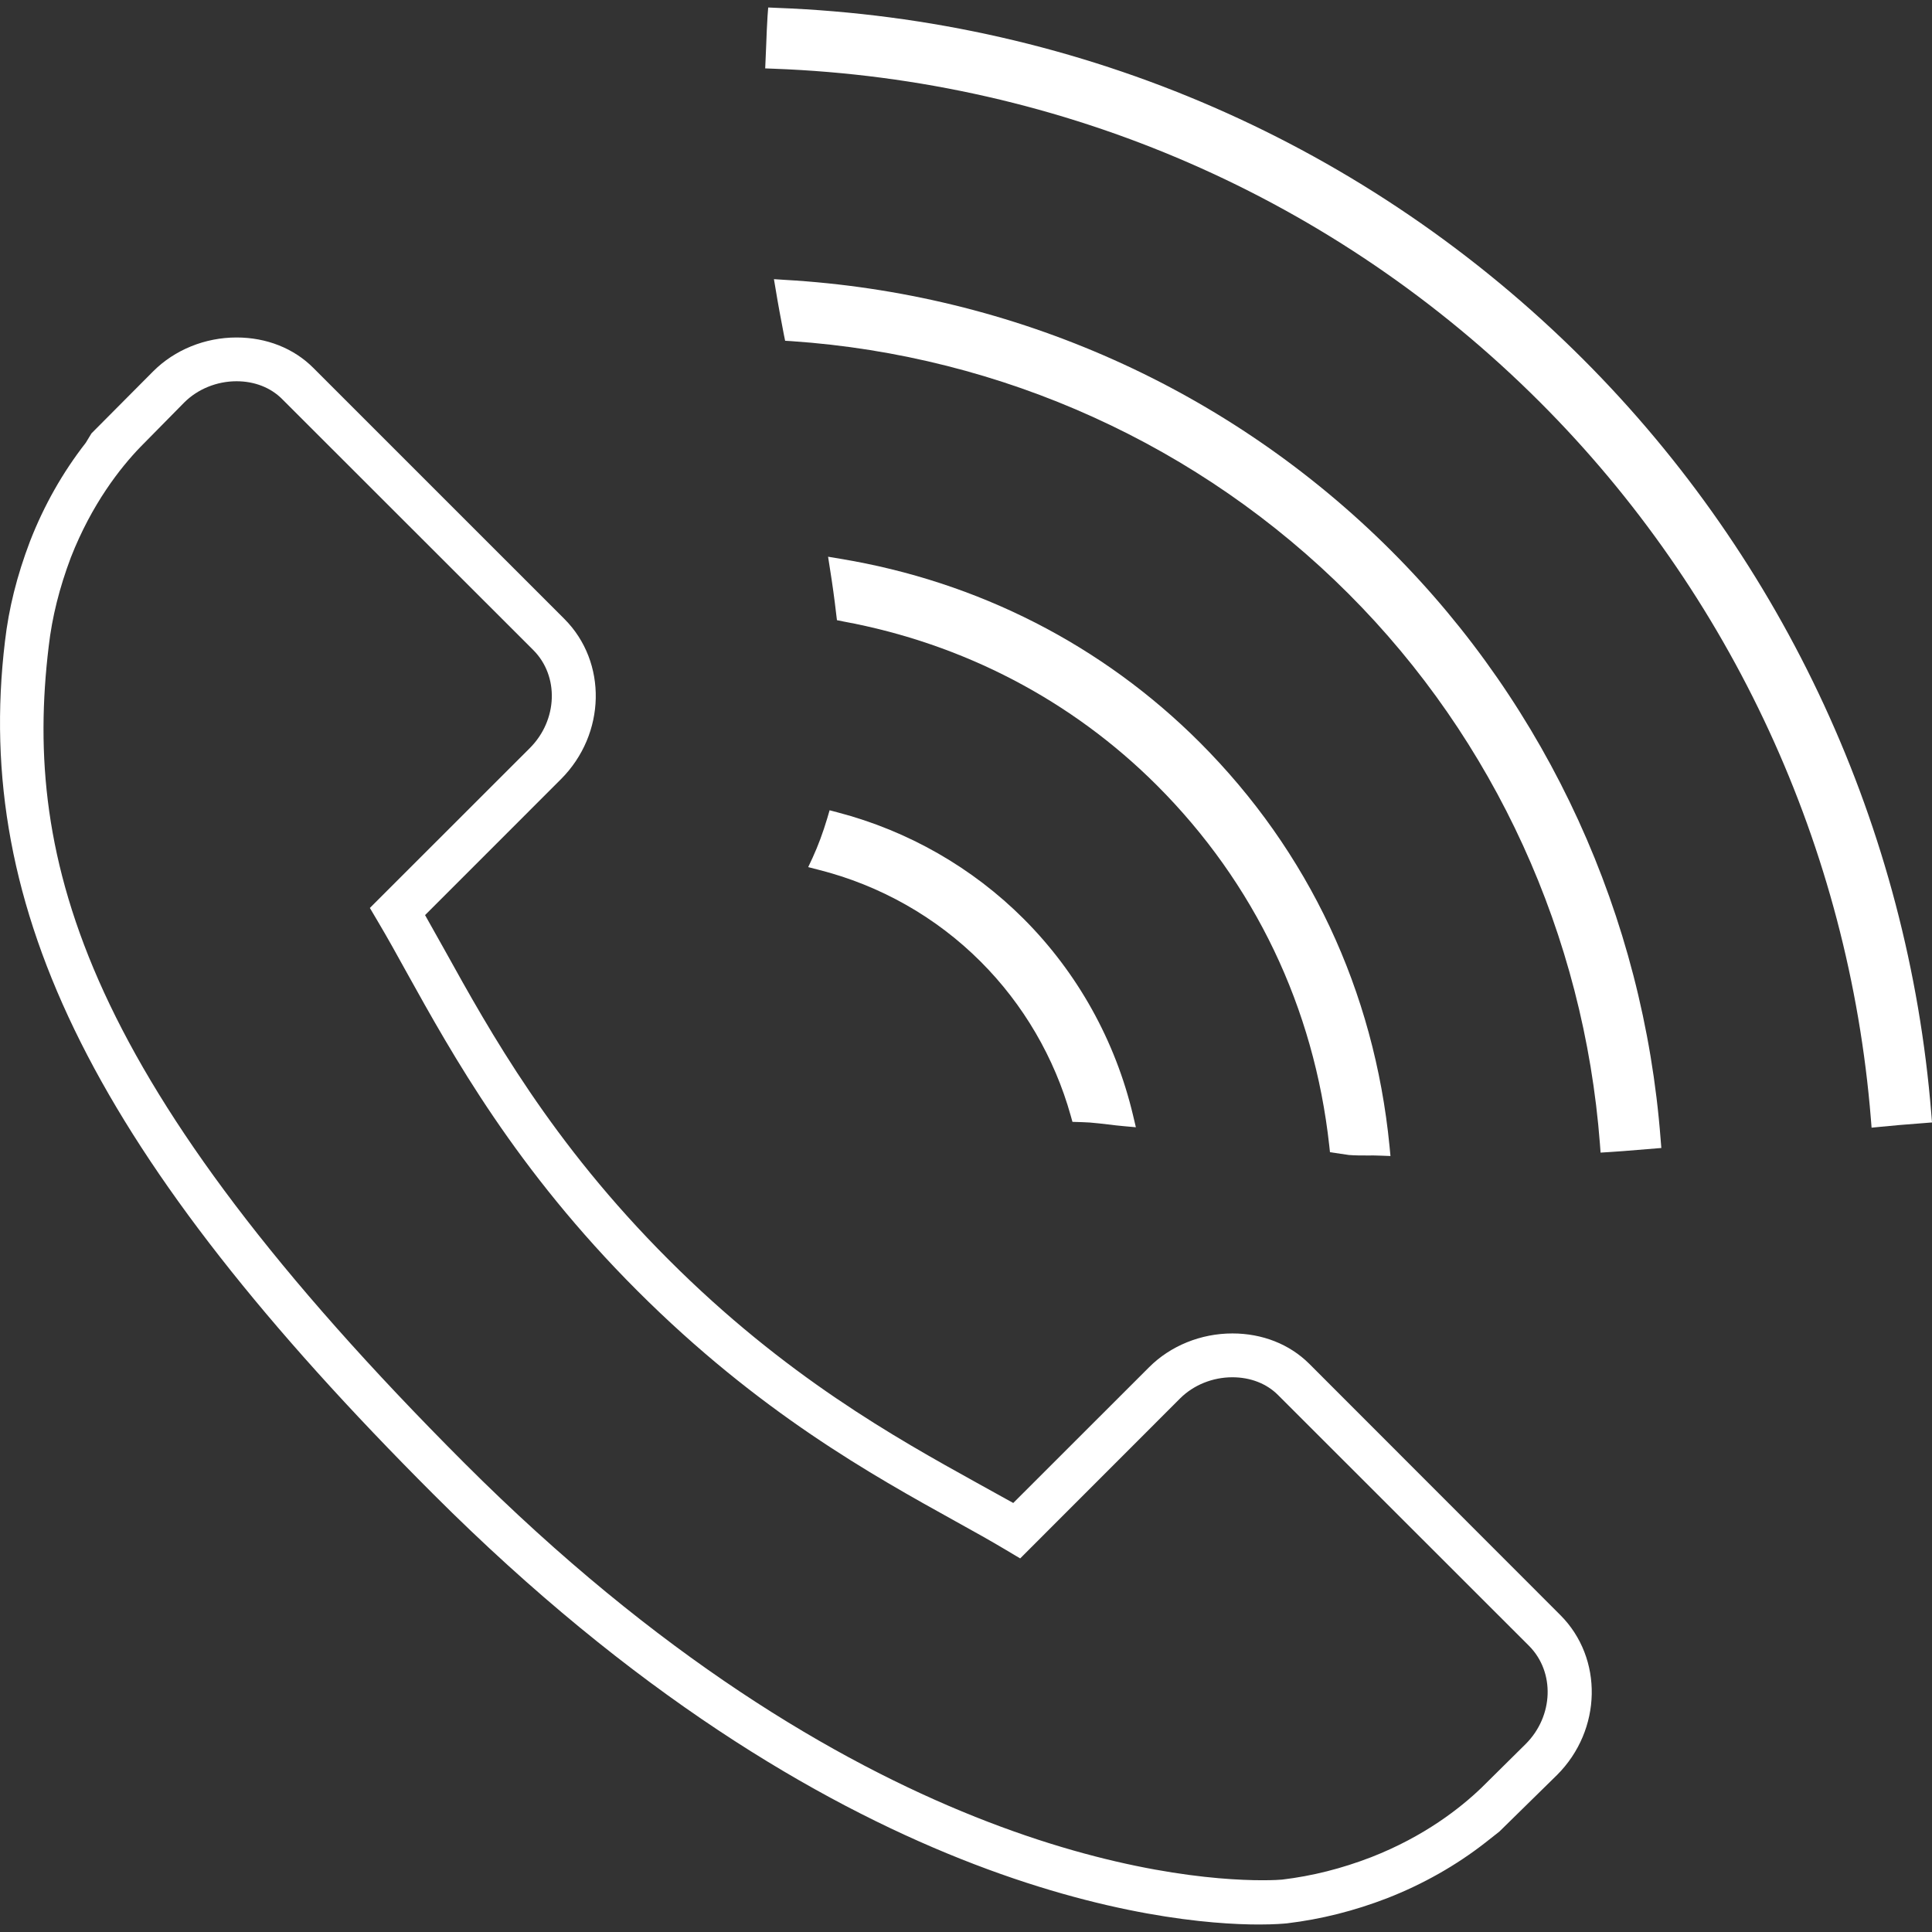 <?xml version="1.0" encoding="iso-8859-1"?>
<svg version="1.1" id="Capa_1" xmlns="http://www.w3.org/2000/svg" xmlns:xlink="http://www.w3.org/1999/xlink" x="0px" y="0px"
	 viewBox="0 0 204.94 204.94" style="enable-background:new 0 0 204.94 204.94;" xml:space="preserve">
<rect x="0" y="0" width="204.94" height="204.94" fill="#333333" stroke="none"/>
<g>
	<g>
		<path style="fill:#fff;" d="M138.871,144.657c-2.079-2.069-4.971-3.21-8.138-3.21c-3.346,0-6.567,1.306-8.843,3.586
			l-14.408,14.398l-3.89-2.154c-8.561-4.749-20.285-11.259-32.671-23.656c-12.433-12.419-18.943-24.172-23.71-32.768l-2.122-3.783
			L59.51,82.647c4.771-4.785,4.935-12.404,0.361-16.989L33.223,39.013c-2.072-2.072-4.964-3.214-8.131-3.214
			c-3.343,0-6.56,1.306-8.843,3.59l-6.546,6.582l-0.608,1.002c-2.437,3.124-4.431,6.635-5.919,10.465
			c-1.385,3.647-2.248,7.111-2.648,10.586c-3.436,28.556,9.734,54.778,45.462,90.498c42.334,42.327,77.715,45.623,87.553,45.623
			c1.689,0,2.706-0.097,2.992-0.125c3.636-0.44,7.111-1.317,10.622-2.67c3.786-1.482,7.29-3.461,10.404-5.891l1.489-1.174
			l6.123-6.009c4.763-4.767,4.917-12.379,0.344-16.953L138.871,144.657z M161.858,184.98l-4.713,4.663
			c-2.23,2.144-6.063,5.161-11.678,7.355c-3.167,1.22-6.267,2.001-9.47,2.384c-0.175,0.018-0.898,0.068-2.065,0.068
			c-9.477,0-43.594-3.192-84.643-44.224C8.876,114.799,2.42,91.358,5.165,68.575c0.358-3.11,1.131-6.206,2.355-9.455
			c2.226-5.669,5.243-9.502,7.376-11.71l4.642-4.71c1.432-1.432,3.461-2.258,5.554-2.258c1.904,0,3.618,0.669,4.828,1.882
			l26.655,26.637c2.749,2.759,2.591,7.423-0.365,10.386L39.572,95.974l-0.336,0.34l0.923,1.564c0.931,1.568,1.911,3.332,2.97,5.254
			c4.903,8.829,11.613,20.922,24.486,33.795c12.902,12.898,24.948,19.569,33.752,24.451c2.001,1.106,3.736,2.076,5.282,2.999
			l1.568,0.934l16.967-16.975c1.428-1.421,3.446-2.24,5.544-2.24c1.908,0,3.629,0.666,4.839,1.882l26.641,26.623
			C164.957,177.379,164.796,182.028,161.858,184.98z"/>
		<path style="fill:#fff;" d="M86.201,90.978l-0.469,1.002l1.081,0.279c6.521,1.643,12.483,5.01,17.218,9.752
			c4.52,4.517,7.823,10.175,9.548,16.337l0.183,0.655l1.041,0.032c0.265,0.007,0.533,0.018,0.805,0.039
			c0.644,0.057,1.278,0.122,1.911,0.2c0.565,0.072,1.127,0.136,1.693,0.186l1.278,0.115l-0.297-1.253
			c-1.879-7.931-5.898-15.142-11.613-20.861c-5.418-5.418-12.233-9.323-19.709-11.281l-0.87-0.229l-0.251,0.859
			C87.307,88.291,86.791,89.693,86.201,90.978z"/>
		<path style="fill:#fff;" d="M88.699,65.118l0.082,0.669l0.673,0.136c12.751,2.355,24.25,8.371,33.269,17.386
			c10.357,10.361,16.674,23.57,18.281,38.222l0.075,0.691l2.015,0.297c0.648,0.05,1.278,0.05,1.922,0.05
			c0.48-0.011,0.956,0,1.428,0.018l1.052,0.039l-0.1-1.049c-1.618-16.477-8.579-31.272-20.124-42.821
			C116.94,68.424,103.741,61.685,89.1,59.266l-1.26-0.211l0.197,1.26C88.294,61.922,88.516,63.525,88.699,65.118z"/>
		<path style="fill:#fff;" d="M147.592,58.439c-17.153-17.15-40.001-27.36-64.344-28.752l-1.152-0.075l0.193,1.138
			c0.251,1.539,0.548,3.106,0.855,4.71l0.14,0.687l0.701,0.043c22.343,1.528,43.315,11.044,59.058,26.791
			c15.5,15.5,24.977,36.232,26.673,58.371l0.068,0.913l0.909-0.057c1.013-0.061,2.015-0.143,3.024-0.229l2.512-0.204l-0.075-0.923
			C174.344,97.209,164.198,75.045,147.592,58.439z"/>
		<path style="fill:#fff;" d="M204.865,118.138c-2.43-30.22-15.561-58.647-36.937-80.034
			c-22.822-22.819-53.21-36.06-85.545-37.27l-0.895-0.039l-0.068,0.891c-0.068,1.024-0.104,2.044-0.143,3.071l-0.107,2.498
			l0.923,0.036c30.739,1.138,59.602,13.707,81.272,35.377c20.306,20.306,32.768,47.295,35.091,76.011l0.075,0.941l0.945-0.093
			c1.367-0.143,2.759-0.251,4.159-0.358l1.306-0.104L204.865,118.138z"/>
	</g>
</g>
</svg>
